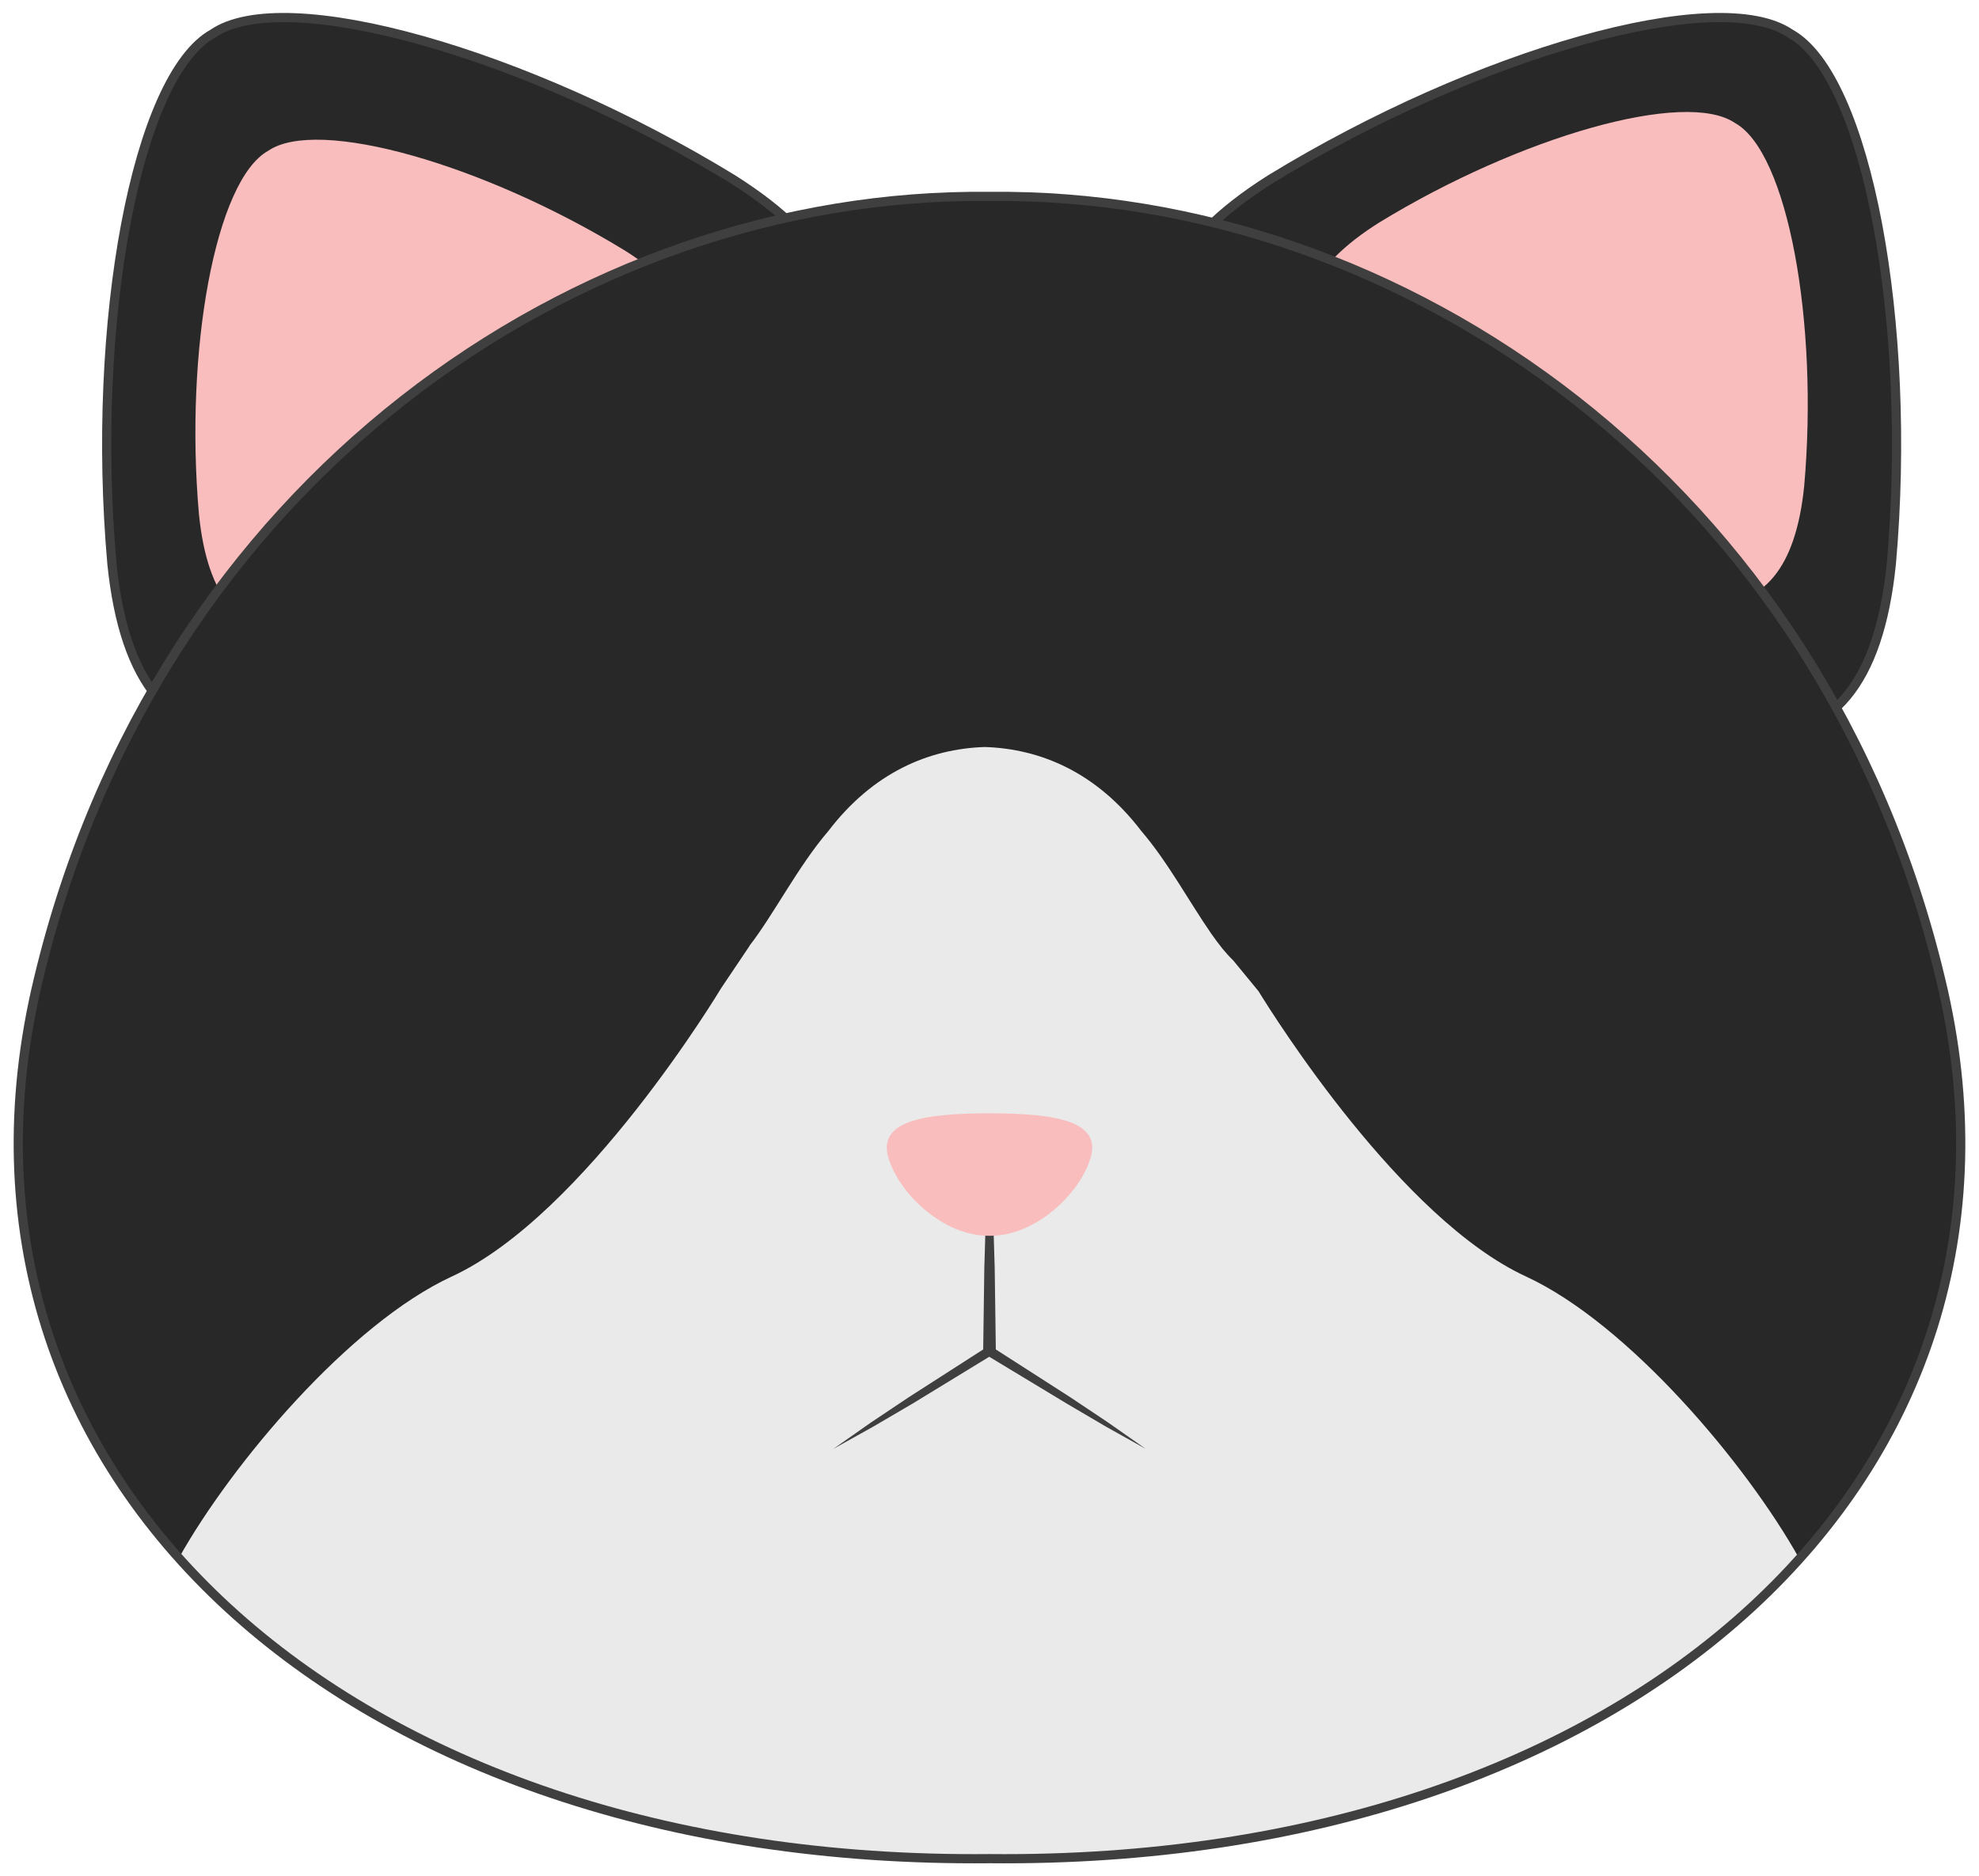 <svg xmlns="http://www.w3.org/2000/svg" xmlns:xlink="http://www.w3.org/1999/xlink" width="215.564" height="204.384" xmlns:v="https://vecta.io/nano"><path d="M206.017 61.409c-2.713 26.57-20.863 22.325-49.294 4.041-29.016-17.344-40.886-31.717-18.288-45.956 22.404-13.696 48.737-21.229 56.601-15.818 8.339 4.637 13.294 31.577 10.981 57.733z" fill="#282828" stroke="#3f3f3f" stroke-miterlimit="10"/><path d="M196.522 52.958c-1.858 18.202-14.292 15.294-33.769 2.769-19.878-11.882-28.01-21.729-12.529-31.483C165.573 14.86 183.613 9.7 189 13.407c5.713 3.177 9.107 21.632 7.522 39.551z" fill="#f9bdbd"/><path d="M12.19 61.409c2.713 26.57 20.863 22.325 49.294 4.041C90.5 48.106 102.37 33.733 79.772 19.494 57.368 5.798 31.035-1.735 23.172 3.676 14.832 8.313 9.877 35.253 12.19 61.409z" fill="#282828" stroke="#3f3f3f" stroke-miterlimit="10"/><path d="M21.673 56.048c1.862 18.234 14.318 15.321 33.829 2.773 19.912-11.902 28.058-21.766 12.55-31.537-15.375-9.399-33.446-14.569-38.842-10.855-5.724 3.182-9.124 21.67-7.537 39.619z" fill="#f9bdbd"/><use xlink:href="#B" fill="#eaeaea"/><path d="M211.397 106.724C198.489 52.53 152.686 20.89 107.782 21.397 62.878 20.89 17.075 52.53 4.167 106.724c-5.847 24.303.35 46.254 15.318 62.99 5.744-10.266 18.598-25.526 29.734-30.666 14.528-6.705 29.309-31.37 29.309-31.37l3.104-4.621c.006-.008.001-.026.006-.036 2.583-3.31 5.327-8.708 8.586-12.49 4.881-6.396 10.963-8.962 17.049-9.16 6.086.198 12.168 2.763 17.049 9.159 2.837 3.292 5.284 7.813 7.574 11.114l-.01.004.088.106c.798 1.143 1.577 2.125 2.348 2.857l2.764 3.363c1.718 2.799 15.532 24.799 29.128 31.073 11.17 5.155 24.067 20.49 29.786 30.757 15.027-16.747 21.255-38.734 15.397-63.08z" fill="#282828"/><path d="M120.726 154.972l-4.129-2.76-8.126-5.216-.122-8.872-.138-4.572c-.078-1.524-.779-1.524-.857 0l-.137 4.572-.122 8.873-8.125 5.215-4.127 2.76-4.065 2.853 4.347-2.425 4.299-2.517 8.33-5.089 8.423 5.089 4.281 2.517 4.339 2.425-4.071-2.853z" fill="#3f3f3f"/><path d="M96.771 126.111c-1.171-3.945 3.635-4.839 11.012-4.837s12.183.891 11.012 4.837c-1.135 3.884-5.984 8.567-11.012 8.503-5.028.065-9.878-4.619-11.012-8.503z" fill="#f9bdbd"/><use xlink:href="#B" fill="none" stroke="#3f3f3f" stroke-miterlimit="10"/><defs ><path id="B" d="M211.397 106.724c12.994 54.014-33.472 96.425-103.615 95.741-70.142.683-116.609-41.728-103.615-95.741C17.075 52.53 62.878 20.89 107.782 21.397c44.904-.507 90.707 31.133 103.615 85.327z"/></defs></svg>